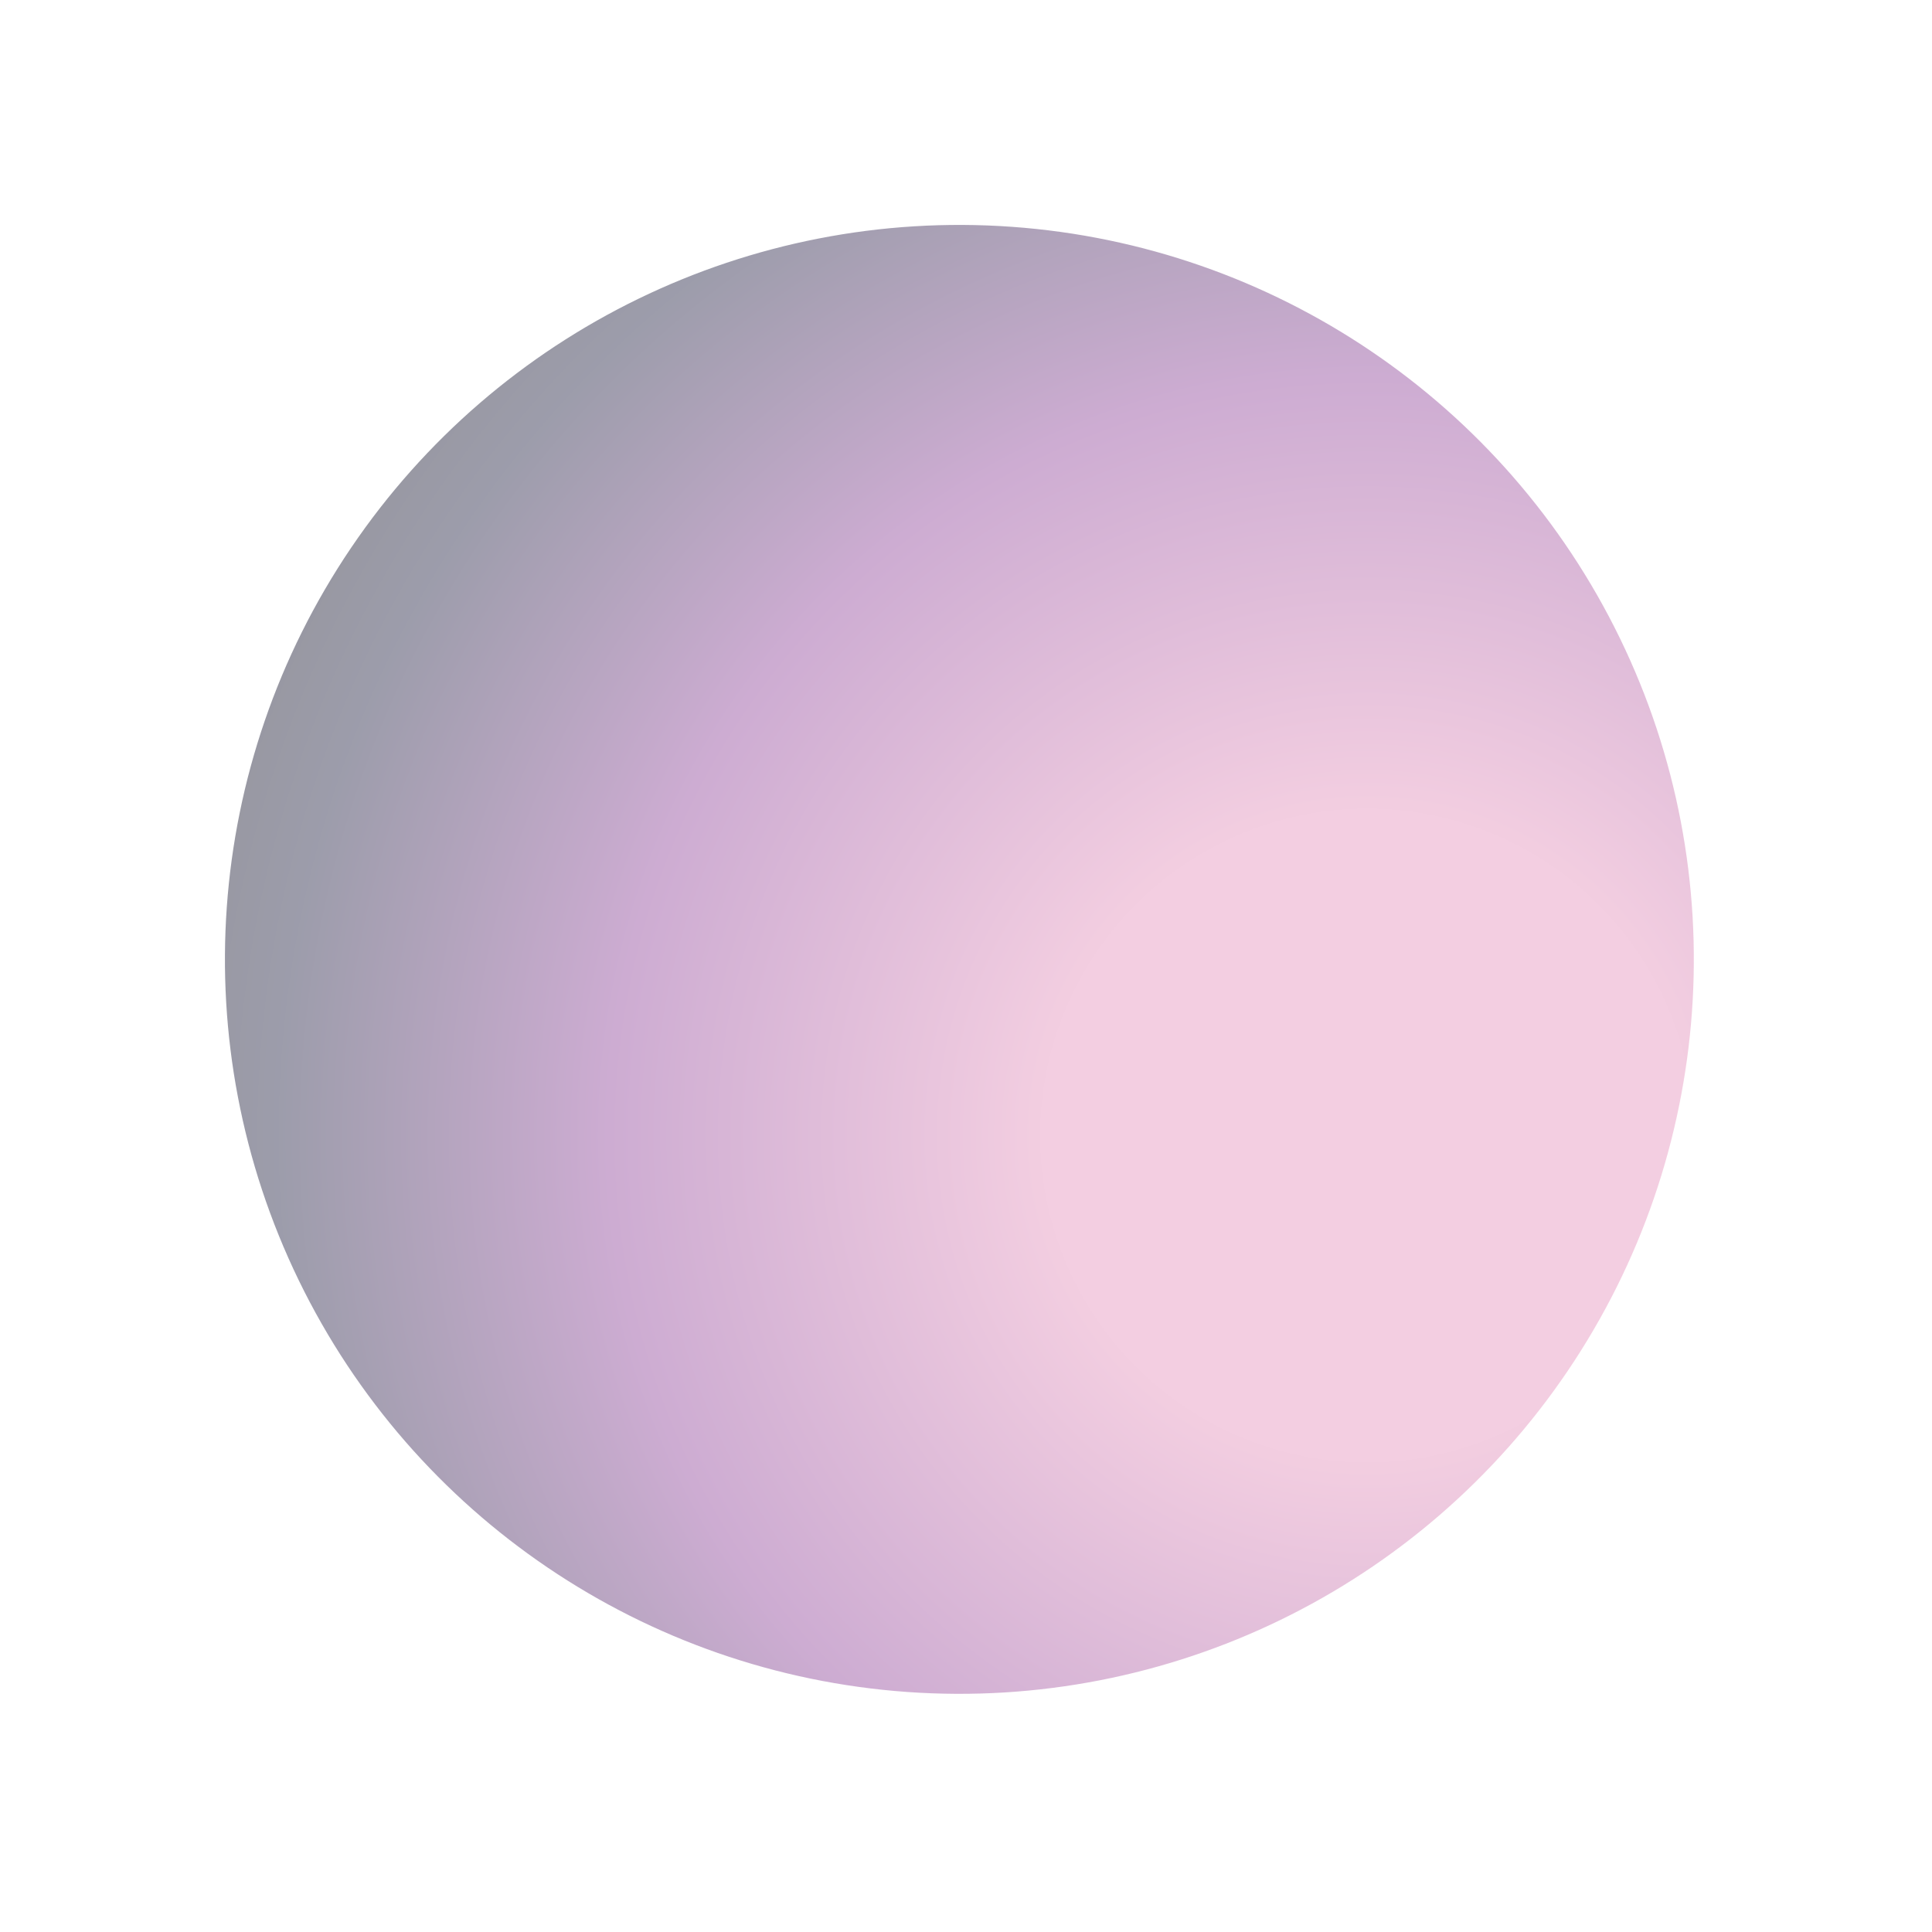 <svg width="87" height="87" viewBox="0 0 87 87" fill="none" xmlns="http://www.w3.org/2000/svg">
<g style="mix-blend-mode:plus-lighter" filter="url(#filter0_f_123_766)">
<circle cx="43.202" cy="43.202" r="33.073" transform="rotate(154.082 43.202 43.202)" fill="url(#paint0_radial_123_766)" fill-opacity="0.5"/>
</g>
<defs>
<filter id="filter0_f_123_766" x="0.122" y="0.122" width="86.16" height="86.16" filterUnits="userSpaceOnUse" color-interpolation-filters="sRGB">
<feFlood flood-opacity="0" result="BackgroundImageFix"/>
<feBlend mode="normal" in="SourceGraphic" in2="BackgroundImageFix" result="shape"/>
<feGaussianBlur stdDeviation="5" result="effect1_foregroundBlur_123_766"/>
</filter>
<radialGradient id="paint0_radial_123_766" cx="0" cy="0" r="1" gradientUnits="userSpaceOnUse" gradientTransform="translate(30.307 28.142) rotate(50.507) scale(62.372)">
<stop offset="0.234" stop-color="#E79DC3"/>
<stop offset="0.543" stop-color="#9C5AA6"/>
<stop offset="0.779" stop-color="#3B3B58"/>
<stop offset="1" stop-color="#1E1E1E"/>
</radialGradient>
</defs>
</svg>
